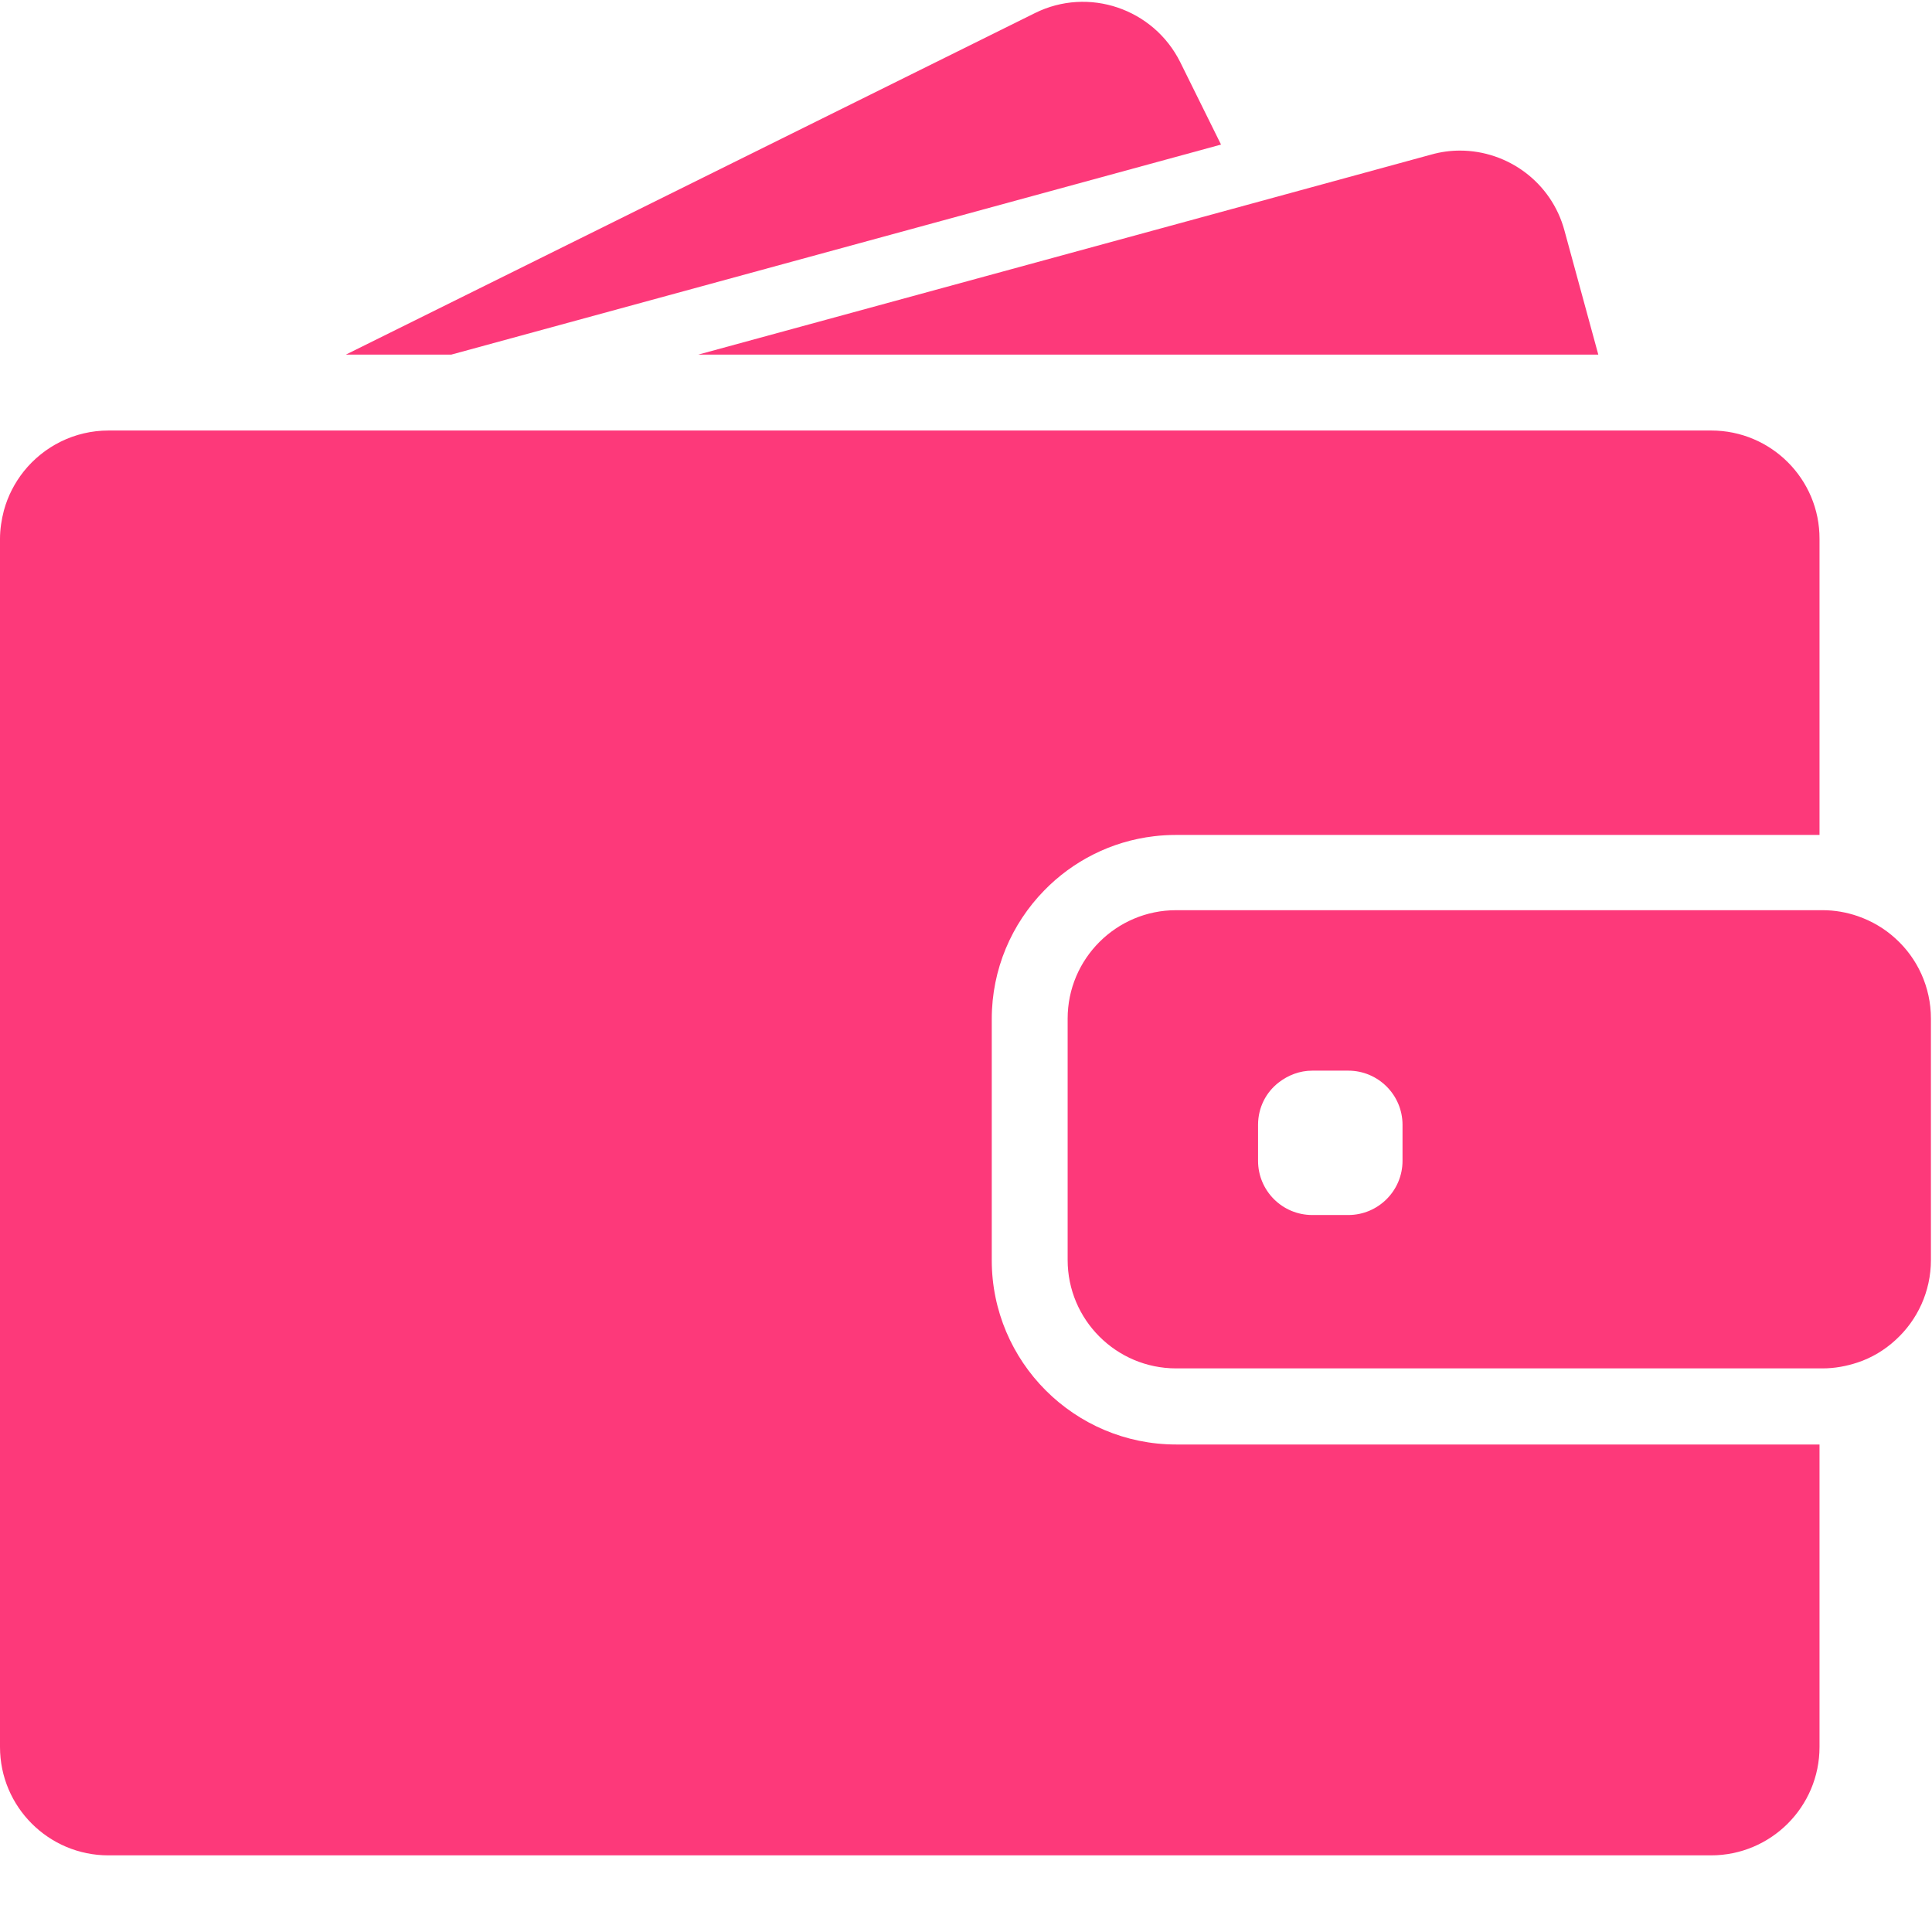 <?xml version="1.0" encoding="UTF-8"?>
<svg width="18px" height="18px" viewBox="0 0 18 18" version="1.1" xmlns="http://www.w3.org/2000/svg" xmlns:xlink="http://www.w3.org/1999/xlink">
    <!-- Generator: Sketch 54.1 (76490) - https://sketchapp.com -->
    <title>004-wallet-filled-money-tool</title>
    <desc>Created with Sketch.</desc>
    <g id="Page-1" stroke="none" stroke-width="1" fill="none" fill-rule="evenodd">
        <g id="Profile" transform="translate(-1606, -291)" fill="#FD397A">
            <g id="Header-/-Default" transform="translate(255, 1)">
                <g id="profile-drop-down" transform="translate(1326, 81)">
                    <g id="List" transform="translate(0, 83)">
                        <g id="list-item" transform="translate(0, 110)">
                            <g id="004-wallet-filled-money-tool" transform="translate(25, 16)">
                                <path d="M4.204,3.304 L11.376,1.347 L10.996,0.579 C10.747,0.08 10.141,-0.126 9.642,0.122 L3.222,3.304 L4.204,3.304 Z" id="Path"></path>
                                <path d="M13.602,1.403 C13.513,1.403 13.424,1.415 13.335,1.44 L11.651,1.9 L6.505,3.304 L12.345,3.304 L14.891,3.304 L14.576,2.149 C14.455,1.698 14.046,1.403 13.602,1.403 Z" id="Path"></path>
                                <path d="M15.943,4.011 L15.713,4.011 L15.4,4.011 L15.087,4.011 L12.697,4.011 L3.915,4.011 L2.764,4.011 L1.794,4.011 L1.614,4.011 L1.012,4.011 C0.693,4.011 0.408,4.159 0.222,4.391 C0.137,4.498 0.073,4.621 0.036,4.757 C0.014,4.842 0,4.931 0,5.021 L0,5.143 L0,6.294 L0,16.276 C0,16.834 0.453,17.286 1.01,17.286 L15.941,17.286 C16.499,17.286 16.952,16.834 16.952,16.276 L16.952,13.458 L10.958,13.458 C10.01,13.458 9.24,12.688 9.24,11.741 L9.24,10.815 L9.24,10.502 L9.24,10.189 L9.24,9.494 C9.24,9.029 9.426,8.607 9.727,8.298 C9.994,8.023 10.352,7.838 10.752,7.791 C10.818,7.783 10.887,7.779 10.956,7.779 L16.111,7.779 L16.424,7.779 L16.737,7.779 L16.952,7.779 L16.952,5.021 C16.954,4.464 16.501,4.011 15.943,4.011 Z" id="Path"></path>
                                <path d="M17.661,8.745 C17.56,8.652 17.44,8.581 17.307,8.535 C17.204,8.5 17.095,8.48 16.98,8.48 L16.954,8.48 L16.933,8.48 L16.62,8.48 L15.491,8.48 L10.958,8.48 C10.4,8.48 9.947,8.933 9.947,9.49 L9.947,9.993 L9.947,10.306 L9.947,10.619 L9.947,11.739 C9.947,12.296 10.4,12.749 10.958,12.749 L16.954,12.749 L16.98,12.749 C17.095,12.749 17.204,12.728 17.307,12.694 C17.44,12.65 17.56,12.577 17.661,12.484 C17.863,12.3 17.99,12.034 17.99,11.739 L17.99,9.49 C17.99,9.195 17.863,8.928 17.661,8.745 Z M13.067,10.815 C13.067,11.094 12.84,11.32 12.562,11.32 L12.226,11.32 C11.947,11.32 11.721,11.094 11.721,10.815 L11.721,10.48 C11.721,10.318 11.796,10.175 11.915,10.084 C12.002,10.017 12.109,9.975 12.226,9.975 L12.311,9.975 L12.562,9.975 C12.84,9.975 13.067,10.201 13.067,10.48 L13.067,10.815 L13.067,10.815 Z" id="Shape" fill-rule="nonzero"></path>
                            </g>
                        </g>
                    </g>
                </g>
            </g>
        </g>
    </g>
</svg>